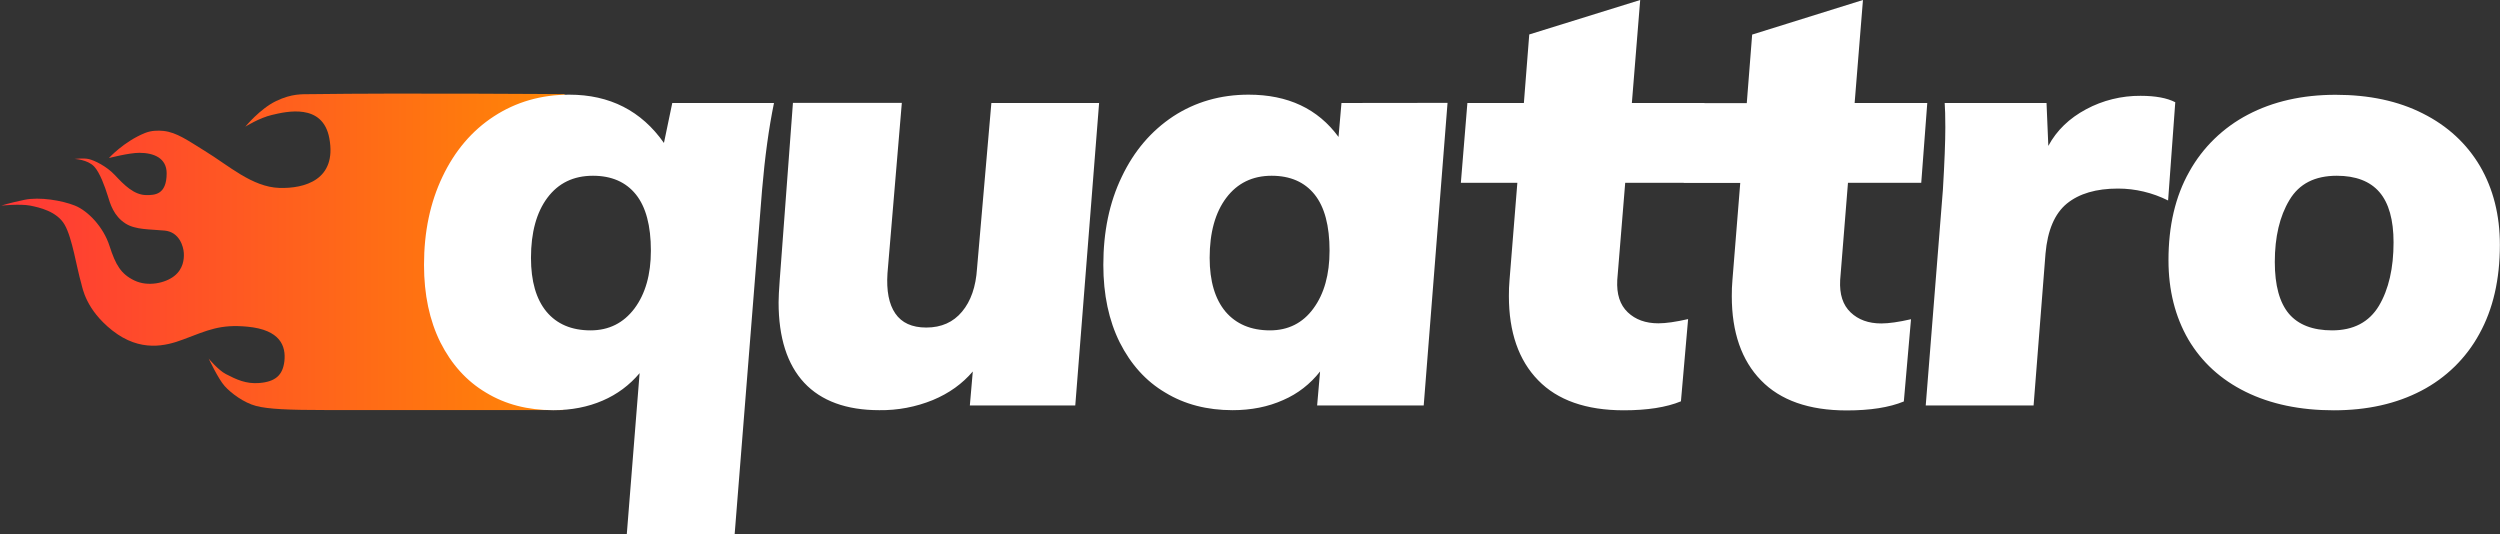 <?xml version="1.0" encoding="utf-8"?>
<!-- Generator: Adobe Illustrator 21.1.0, SVG Export Plug-In . SVG Version: 6.00 Build 0)  -->
<svg version="1.1" id="Layer_1" xmlns="http://www.w3.org/2000/svg" xmlns:xlink="http://www.w3.org/1999/xlink" x="0px" y="0px"
	 viewBox="0 0 1951.6 417" style="enable-background:new 0 0 1951.6 417;" xml:space="preserve">
<rect x="0" y="0" width="1951.6" height="417" fill="#333333" stroke="none"/>
<style type="text/css">
	.st0{fill:#FFFFFF;}
	.st1{fill:url(#SVGID_1_);}
	.st2{fill:#FF3737;enable-background:new    ;}
</style>
<path class="st0" d="M303,152.3"/>
<linearGradient id="SVGID_1_" gradientUnits="userSpaceOnUse" x1="1.04" y1="196.587" x2="440.661" y2="196.587">
	<stop  offset="0" style="stop-color:#FF3737"/>
	<stop  offset="1" style="stop-color:#FF8705"/>
</linearGradient>
<path class="st1" d="M440.6,120.4c0,0-52.5-1.5-70.5,77s70.5,95,70.5,95l-1,27.7c0,0-155.2,0-184.7,0c-29.5,0-45.5-0.7-55-3.2
	c-9.5-2.5-19.5-9.9-24.5-15.5c-5-5.5-12.5-21.5-12.5-21.5s7.4,9,13.4,12.1c8.3,4.3,15.7,7.8,26,7c12.7-1,18.4-6.1,19.7-17
	c1.3-11.7-3-24.6-29-27c-21.3-2-30.8,2.8-50,10c-13.3,5-33.3,10.3-55.3-7c-20.8-16.4-23.3-33.4-24.2-36.5c-3.8-13-7-35.5-13-46
	s-19.8-13.6-27-15c-7.8-1.5-22.5,0-22.5,0s6-2,18-4.5c12-2.5,29.5,0.5,39.5,4.5c10,4,22.2,16.5,27,31.5c4.8,14.9,9,22,19.5,27
	s24,2,31-3.5c7-5.5,7.8-13.1,7.5-18c-0.3-5-3.4-16.4-15-17.5c-11.5-1.1-22.6-0.5-30.5-5.5c-9.4-6-12-15.5-14-22
	c-2-6.5-6.1-17.9-10.5-22.5c-5.2-5.5-15.2-5.9-15.2-5.9s6.8-0.9,11.1,0.1c4.3,1,13.7,5.5,20.2,12.4c7.2,7.7,14.9,15.6,24.6,15.7
	c6.3,0,15.9,0,15.9-17c0-11.9-10-16-21.3-16c-8.2,0-23.8,4.1-23.8,4.1s11.6-12.8,28-19.5c5.2-2.1,10.2-2.1,14.6-1.7
	c10.4,1.1,19.4,7.7,32.4,15.7c18.5,11.3,36.8,28.1,58.1,28.8c19.7,0.6,45-6.3,39-38.7c-5.1-27.8-33.7-20.9-44.7-18.3
	c-10,2.3-20.9,9.2-20.9,9.2s11.5-14,24-20c12.5-6,20.4-5.3,27.5-5.4c71.9-1,197.7,0,197.7,0L440.6,120.4L440.6,120.4z"/>
<path class="st2" d="M0,69.3"/>
<path id="quattro" class="st0" d="M524.8,80.4l-6.5,31.2c-17.6-25.1-42.3-37.7-73.9-37.7c-22,0-41.6,5.7-58.8,16.9
	s-30.6,27-40.2,47.2c-9.6,20.1-14.4,43-14.4,68.8c0,23.2,4.3,43.4,12.8,60.5c8.6,17,20.4,30.2,35.6,39.2
	c15.1,9.2,32.7,13.7,52.5,13.7c14.2,0,27.1-2.5,38.6-7.5c11.2-4.8,21-12.1,28.8-21.4L489.3,417h84.2l21.4-268.8
	c2.2-25.7,5.3-48.3,9.3-67.8L524.8,80.4L524.8,80.4z M461,257.9c-14.8,0-26.3-4.9-34.4-14.6c-8.1-9.8-12.1-23.8-12.1-42
	c0-19.8,4.3-35.5,12.8-46.9c8.6-11.5,20.4-17.2,35.6-17.2c14.5,0,25.7,4.9,33.5,14.6s11.7,24.4,11.7,43.9c0,18.6-4.3,33.7-12.8,45.1
	C486.7,252.2,475.3,257.9,461,257.9L461,257.9z M773.9,80.4l-11.2,129.2c-0.9,14.2-4.8,25.5-11.7,33.7c-6.8,8.2-16.1,12.4-27.9,12.4
	c-11.2,0-19.2-3.7-24.2-11s-7-17.7-6.1-31.4l11.2-133H619l-10.3,138.1c-0.6,8.1-0.9,13.9-0.9,17.6c0,27.6,6.7,48.5,20,62.8
	c13.3,14.2,32.9,21.4,58.6,21.4c14.3,0.2,28.6-2.5,41.8-7.9c12.8-5.3,23.1-12.8,31.2-22.3l-2.3,26.5h82.3l18.6-236.1L773.9,80.4
	L773.9,80.4z M1047.2,80.4l-2.3,26.5c-16.1-22-39.5-33-70.2-33c-22,0-41.6,5.7-58.8,16.9c-17.2,11.4-30.6,27-40.2,47.2
	c-9.7,20.1-14.4,43-14.4,68.8c0,23.2,4.3,43.4,12.8,60.5c8.6,17,20.3,30.2,35.6,39.2c15.1,9.2,32.7,13.7,52.5,13.7
	c14.5,0,27.7-2.6,39.5-7.9c11.4-4.9,21.2-12.6,28.8-22.3l-2.3,26.5h83.2l18.6-236.2L1047.2,80.4L1047.2,80.4z M991.4,257.9
	c-14.8,0-26.4-4.9-34.7-14.6c-8.2-9.8-12.4-23.8-12.4-42c0-19.8,4.4-35.5,13-46.9s20.4-17.2,35.4-17.2c14.5,0,25.7,4.9,33.5,14.6
	s11.7,24.4,11.7,43.9c0,18.6-4.2,33.7-12.6,45.1C1017,252.2,1005.6,257.9,991.4,257.9L991.4,257.9L991.4,257.9z M1268.7,142.7h57.2
	l4.7-62.3h-56.7l6.5-80.4l-86.6,26.9l-4.2,53.5h-44.1l-5.1,62.3h44.1l-6.1,75.8c-0.4,4.2-0.5,8.4-0.5,12.6
	c0,28.2,7.6,50.1,22.8,65.7c15.1,15.6,37.5,23.5,66.9,23.5c18.2,0,33.2-2.3,44.6-7l5.6-64.2c-9.7,2.2-17.3,3.3-23.2,3.3
	c-10,0-17.9-2.9-23.9-8.6c-6.1-5.8-8.8-14.1-8.2-25.3L1268.7,142.7z M1442.6,142.7h57.2l4.7-62.3h-56.7l6.5-80.4l-86.5,27l-4.2,53.5
	h-44.1l-5.1,62.3h44.1l-6.1,75.8c-0.4,4.2-0.5,8.4-0.5,12.6c0,28.2,7.6,50.1,22.8,65.7c15.1,15.6,37.5,23.5,66.9,23.5
	c18.3,0,33.2-2.3,44.6-7l5.6-64.2c-9.6,2.2-17.3,3.3-23.2,3.3c-10,0-17.9-2.9-23.9-8.6c-6.1-5.8-8.8-14.1-8.2-25.3L1442.6,142.7z
	 M1671,74.8c-14.8-0.1-29.5,3.5-42.5,10.5c-13.1,7-23,16.5-29.5,28.6l-1.4-33.5h-79.5c0.3,4,0.5,10.4,0.5,19
	c0,10.9-0.6,27.1-1.9,48.8l-13.4,168.3h84.2l9.3-118.5c1.6-18.3,7.2-31.3,16.7-39.1c9.6-7.8,22.9-11.7,39.9-11.7
	c13.5,0,26.9,3.2,39.1,9.3l5.6-76.7C1691.7,76.5,1682.7,74.8,1671,74.8L1671,74.8L1671,74.8z M1821.9,320.3c26,0,48.8-5.1,68.3-15.3
	c19.2-10,35-25.4,45.3-44.4c10.7-19.3,16-42.5,16-69.5c0-23.2-5.2-43.7-15.5-61.4c-10.4-17.6-25.3-31.4-44.6-41.1
	c-19.3-9.8-42-14.6-68.1-14.6c-26,0-48.9,5.2-68.5,15.5c-19.3,10.1-35.3,25.6-45.8,44.6c-10.9,19.3-16.2,42.3-16.2,69
	c0,23.5,5.2,44.1,15.5,61.9c10.4,17.6,25.3,31.3,44.8,40.9C1772.6,315.5,1795.6,320.3,1821.9,320.3L1821.9,320.3L1821.9,320.3z
	 M1820.5,257.9c-15.1,0-26.4-4.4-33.7-13c-7.3-8.7-11-22.1-11-40.4c0-19.5,3.8-35.7,11.4-48.3c7.6-12.8,19.9-19,37-19
	c14.8,0,26,4.3,33.3,12.8c7.3,8.5,11,21.6,11,39.2c0,20.1-3.8,36.7-11.4,49.5C1849.4,251.5,1837.2,257.9,1820.5,257.9L1820.5,257.9
	L1820.5,257.9z"/>
</svg>
